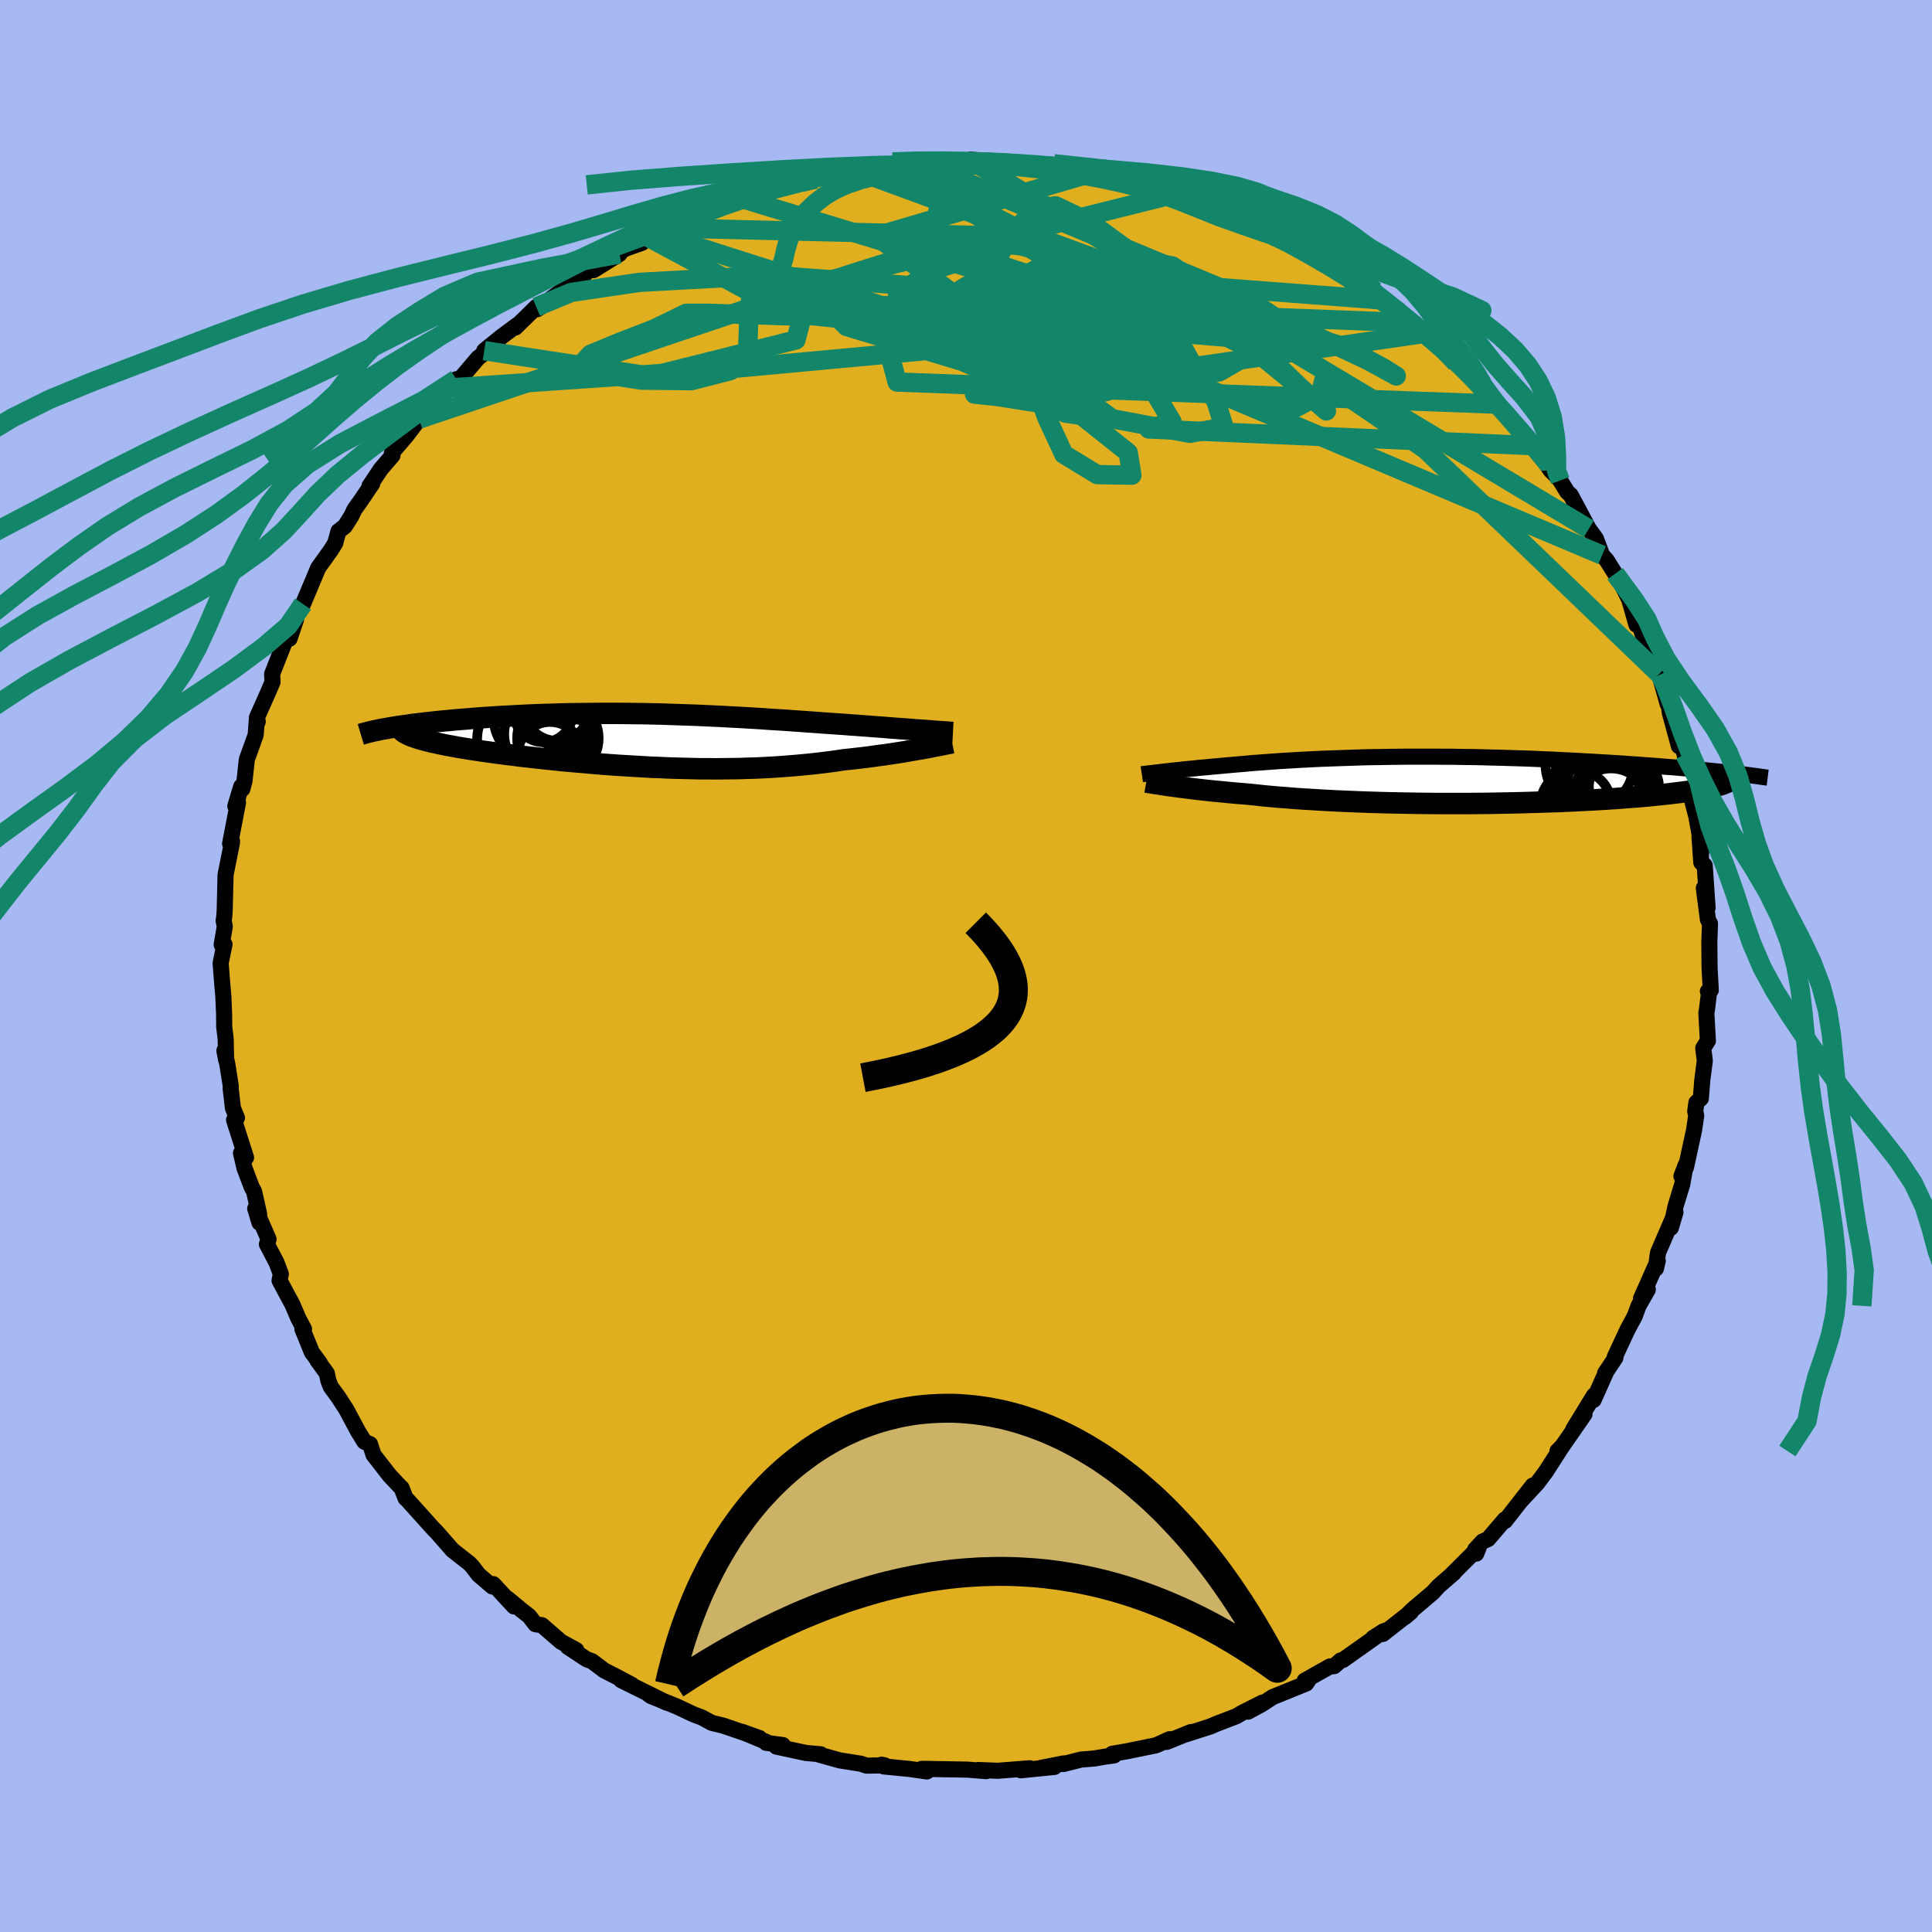 <svg xmlns="http://www.w3.org/2000/svg" width="500" height="500" viewBox="-100 -100 200 200"><defs><clipPath id="c"><path d="m28.52-1.05-.44-.03-.45-.03-.47-.04-.49-.04-.5-.03-.52-.04-.54-.04-.55-.05-.56-.04-.58-.04-.58-.05-.6-.04-.62-.05-.62-.04-.63-.05-.72-.05-.73-.05-.74-.05-.75-.06-.77-.05-.78-.06-.78-.05-.8-.06-.81-.05-.82-.05-.82-.06-.84-.05-.84-.05-.85-.05-.85-.04-.87-.05-.86-.04-.88-.04-.87-.04-.88-.03-.89-.03-.88-.03-.89-.03-.88-.02-.89-.02-.89-.01-.88-.01-.88-.01h-1.75l-.87.01-.86.01-.85.01-.85.01-.84.02-.83.03-.82.02-.8.03-.8.03-.78.04-.77.04-.75.04-.74.04-.73.05-.71.04-.69.05-.67.05-.66.06-.63.05-.62.05-.6.06-.59.05-.57.06-.55.06-.54.06-.52.06-.5.06-.49.06-.47.07-.45.06-.43.06-.41.07-.4.06-.38.07 2.95.98.28.09.3.09.32.08.34.09.36.09.38.08.4.09.43.09.44.09.46.08.48.09.51.09.52.08.53.09.56.08.58.09.6.08.61.09.64.08.66.09.67.08.69.09.71.08.72.08.74.08.75.08.76.08.78.08.78.07.8.07.81.07.81.07.82.07.82.06.84.06.83.05.84.05.85.05.84.05.85.03.84.04.85.03.85.02.84.02.84.02h.84l.84.01.83-.01.83-.01.82-.01.81-.03.82-.02.8-.04.8-.04.79-.05.78-.06.78-.06.77-.07.76-.07.75-.08.74-.09.74-.09.72-.1.71-.11.62-.06.61-.07.61-.07.59-.07.58-.08.56-.08.56-.07.55-.08.53-.08.52-.08.5-.08.49-.09.47-.08.45-.08.44-.07"/></clipPath><clipPath id="b"><path d="m-29.09-.86.31-.03.32-.04.34-.04.35-.04.37-.03.39-.05.4-.04.41-.04.44-.04.44-.05.46-.04.48-.04.48-.05.51-.04.51-.05.55-.05.56-.05.58-.05.61-.05.62-.06.65-.05.66-.05.69-.05.7-.05.72-.05.75-.04.76-.05.78-.04.79-.04.82-.04.83-.03.84-.03.87-.03.87-.03.89-.03.9-.02.92-.01.92-.02.94-.01.94-.01h2.87l.96.01h.97l.98.02.97.01.97.02.97.03.97.02.96.03.95.03.96.03.94.04.93.04.93.04.91.05.9.04.89.05.88.05.86.05.84.05.83.05.81.05.79.06.78.05.76.06.75.05.74.06.72.06.7.05.69.06.67.06.66.06.64.06.62.06.61.06.59.06.57.06.36 1.16L29 .4l-.21.07-.24.07-.26.07-.28.07-.3.07-.33.07-.36.07-.38.07-.41.07-.43.07-.45.07-.48.06-.5.07-.53.06-.56.07-.58.06-.61.06-.64.07-.66.06-.69.06-.72.05-.74.06-.78.06-.79.05-.82.05-.85.05-.87.04-.89.05-.92.04-.93.04-.96.03-.97.03-.99.03-1.01.03-1.02.02-1.03.02-1.04.02-1.05.01-1.06.01H-.53l-1.07-.01-1.07-.01-1.06-.02-1.05-.02-1.05-.02-1.03-.03-1.03-.03-1.01-.04-.99-.04-.98-.04-.96-.05-.93-.05-.92-.06-.89-.05-.86-.06-.84-.07-.81-.06-.78-.07-.75-.07-.72-.08-.69-.07-.67-.06-.66-.05-.64-.06-.63-.06-.6-.06-.58-.05-.56-.06-.54-.06-.52-.06-.5-.06-.48-.06-.46-.06-.43-.05-.41-.06-.39-.05"/></clipPath><filter id="a"><feTurbulence baseFrequency=".05" numOctaves="3" result="noise" type="noise"/><feDisplacementMap in="SourceGraphic" in2="noise" scale="2"/></filter></defs><rect width="100%" height="100%" x="-100" y="-100" fill="#A6B9F2"/><path fill="#DFAF20" stroke="#000" stroke-linejoin="round" stroke-width="1.667" d="m76.98.32.12 2.18-.3.12.14-.03-.23 1.87-.07.42.16 2.86-.48.76.16 1.31-.26 2.01-.15 1.89-.46.43-.12.91.1.44-.22 1.5-.85 3.9-.46.87.43-1.13-.34 1.95-.7 2.29-.48 2.23.47-1.6-1.8 4.17-.11.76-.11.89.19-.8-.91 2.05-.82 1.84.7-.91-.96 1.68-.39 1.07-.72 1.33-1.35 2.89.07.08-1.07 1.6.11-.14-1.3 2.91.04-.46-2.13 3.47 1.15-1.54-2.72 3.92-.08-.1.49-.5-1.67 2.6-.9 1.21-1.69 1.82 1.21-1.56-2.87 3.67-.02-.15-1.73 2.02-.58.26-.77.84.12.41.24-.6-2.87 2.86.32-.27-1.57 1.36-.61.67-2.09 1.77-.78.76.59-.5-2.9 2.27.28-.36-1.29.77 1.06-.68-4.18 2.96-.24.05-.67.59-.44.03-2.61 1.47.39-.04-.24.34-3.46 1.4-1.18.77-1.38.74 1.5-.94-2.12 1.07-.58.34-2.13.82-.55.24-2.81.9.79-.32-2.52 1.02.3-.28-1.38.63-3.03.62-1.52.26.19.17-.95.13-1.11.19-1.36.11-1.82.46.01-.06-2.38.47 1.43-.11-3.48.35.93-.21-3.31.26-2.03-.08.82.12-1.94-.16-2.28-.04-1.69-.03-.75-.01.53.27-1.81-.26-2.66-.26-.22-.18.33.07-1.88.03-.59-.2-2.17-.34-2.12-.59.12-.05-1.5-.13-3.08-.66.67-.16-1.72-.23-.02-.11-2.48-1.03 1.81.65-3.75-1.29-1.2-.29-1.03-.56-.86-.32-1.74-.82-2.65-1.07-.26-.18 1.87.86-4.71-2.33 1.1.48-1.72-.91-1.12-.57-1.29-.97-.54-.19-1.95-1.29.87.33-1.58-.86-1.97-1.71-.67-.1-.65-.84-.73-.57-1.5-1.24.66.81-2.14-2.31-.11.24-1.42-1.22-.65-.85-.29-.31-1.75-1.37-1.61-1.84-.53-.55-.78-.87-1.69-1.88-.26-.25-.41-1.06-.09-.07-1.15-1.22-1.66-2.13-.36-1.11-.59-.26-.67-1.09-1.21-2.26-.81-1.25-.79-1.08-.24-.62-.17-.78-.96-1.31.23.24-.81-1.09-.99-2.43.17.01-.59-1.11-.61-1.43-1.33-2.48.13-.68-.44-1.17-1-1.91.17-.52-1.38-3.17.44 1.46-.04-.92-.51-2.28-.27-.52-.73-1.93-.36-1.55.52.46-1.24-3.89.3-.22-.42-1.02-.23-2 .01-.28-.35-2.21-.31-1.45.18.95-.05-2.18-.15-1.24-.01-1.3-.08-1.87-.11-1.23-.17-2.19.4-1.94-.29.03.32-1.88-.12-.61.06-.36.05-.7.09-3.68.65-3.26.02-.24-.2.27.82-4.25-.16.54-.12-.17.61-2.03.12.25.22-.83.24-2.21.92-2.56.13-1.76.08.4-.08-.44 1.12-2.52.49-1.14-.04-.84 1.37-3.48.43-.17.67-1.98-.76 1.26.8-1.8.69-1.07.25-.6 1.32-3.14-.01.01 1.33-1.86.44-.71.34-1.24.66-.51.66-1.04.33-.69.69-.97 1.15-1.71-.28.24 1.17-1.75 1.21-1.41-.06-.29 1.5-1.75 1.31-1.72.58-.4 1.1-1.36 1.83-1.82.35-.55-.69.9 1.31-1.19 1.62-1.91 2.02-1.56-1.37.8 1.74-1.41 1.65-1.23-.16.24 2.16-2.12.09.23 1.47-.95-.04-.15 2.43-1.76-.08.37 1.6-1.58.46.02 2.68-1.67-.36.01 1.01-.57 1.67-.59.63-.58.99-.33 1.59-.93-.37.3 2.79-1.32-.38.31 2.63-1.31.84.03 1.63-.75.6-.36 1.76-.33 1.08-.52 1.16-.21 2.12-.37.15-.29.77.06-.39-.11 3.28-.64 1.41-.08-.38.05 2.81-.35 1.67-.2.49-.18 2.36-.27-.12.25 1.56-.39 1.23.2.09-.13 2.42.12-.41-.29 2.09.24.4.04.58-.11 1.47.17 1.42.09 2.09.38 1.22.18 2.84.2 1.07.14-.52.03 1.84.3 1.51.35 1.39.5.46.18-.2-.23 3.36 1.07.17-.14 1.41.43-1.11-.33 1.13.55 3.96 1.43.78.43-.36-.38 1.87 1.16.66.07 3.34 1.48-.7-.19.51.3.06.17 3.27 1.65.89.49-.07-.12.54.51 3.61 2.4.91.18-.77-.19 1.44 1.1 1.76 1.02-.49.02 1.8 1.32 1.3 1.12 1.26.88 1.32 1.06-.4-.13 1.17 1.23-.05-.03.79.65 2.01 1.8-.34-.3 1.82 2.15-.03-.02 3.01 3.58.85.74-1.09-1.34 2.57 3.24-.85-.97 1.08 1.61.68.67.32.39.73 1.19.36.32 1.87 3.5.74 1.01.64 1.71.48.53.87 1.39.26.3 1.67 3.3-.57-1.26.84 2.94.37.06-.24-.61 1.17 3.5 1.15 2.22-.03-.28-.06.21.88 3.13.13.19.08.66.95 3.49-.18-1.3.78 2.14.1 1.01.42 2.08-.15.03.51 2.08.32 1.23.57 3.13-.1.9-.14-1.94.19 2.69.35.3.3 4.39-.39-2.05.42 3.25.22.44-.07 1.84.02 2.46.01.4.12 2.18" filter="url(#a)"/><path fill="#fff" d="m-29.09-.86.31-.03.32-.04.34-.04.35-.04.37-.03.39-.05.4-.04.41-.04.44-.04.44-.05.46-.04.48-.04.48-.05.51-.04.51-.05.55-.05.56-.05.58-.05.61-.05.62-.06.65-.05.66-.05.69-.05.7-.05.72-.05.75-.04.76-.05.78-.04.79-.04.82-.04.83-.03.84-.03.87-.03.87-.03.89-.03.9-.02.92-.01.92-.02.94-.01.94-.01h2.87l.96.01h.97l.98.02.97.01.97.02.97.03.97.02.96.03.95.03.96.03.94.04.93.04.93.04.91.05.9.04.89.05.88.05.86.05.84.05.83.05.81.05.79.06.78.05.76.06.75.05.74.06.72.06.7.05.69.06.67.06.66.06.64.06.62.06.61.06.59.06.57.06.36 1.16L29 .4l-.21.07-.24.07-.26.07-.28.07-.3.07-.33.07-.36.07-.38.07-.41.07-.43.07-.45.07-.48.06-.5.07-.53.06-.56.07-.58.06-.61.06-.64.07-.66.06-.69.06-.72.05-.74.06-.78.06-.79.05-.82.05-.85.05-.87.04-.89.05-.92.04-.93.04-.96.03-.97.03-.99.03-1.01.03-1.02.02-1.03.02-1.04.02-1.05.01-1.06.01H-.53l-1.07-.01-1.07-.01-1.06-.02-1.05-.02-1.05-.02-1.03-.03-1.03-.03-1.01-.04-.99-.04-.98-.04-.96-.05-.93-.05-.92-.06-.89-.05-.86-.06-.84-.07-.81-.06-.78-.07-.75-.07-.72-.08-.69-.07-.67-.06-.66-.05-.64-.06-.63-.06-.6-.06-.58-.05-.56-.06-.54-.06-.52-.06-.5-.06-.48-.06-.46-.06-.43-.05-.41-.06-.39-.05" filter="url(#a)" transform="translate(49.42 -19.25)"/><path fill="#fff" d="m28.52-1.05-.44-.03-.45-.03-.47-.04-.49-.04-.5-.03-.52-.04-.54-.04-.55-.05-.56-.04-.58-.04-.58-.05-.6-.04-.62-.05-.62-.04-.63-.05-.72-.05-.73-.05-.74-.05-.75-.06-.77-.05-.78-.06-.78-.05-.8-.06-.81-.05-.82-.05-.82-.06-.84-.05-.84-.05-.85-.05-.85-.04-.87-.05-.86-.04-.88-.04-.87-.04-.88-.03-.89-.03-.88-.03-.89-.03-.88-.02-.89-.02-.89-.01-.88-.01-.88-.01h-1.75l-.87.01-.86.01-.85.01-.85.01-.84.02-.83.03-.82.02-.8.03-.8.03-.78.04-.77.04-.75.04-.74.04-.73.05-.71.04-.69.05-.67.05-.66.06-.63.05-.62.05-.6.06-.59.05-.57.06-.55.06-.54.06-.52.06-.5.06-.49.06-.47.07-.45.06-.43.06-.41.07-.4.06-.38.07 2.95.98.28.09.3.09.32.08.34.09.36.09.38.08.4.09.43.09.44.09.46.08.48.09.51.09.52.08.53.09.56.08.58.09.6.08.61.09.64.08.66.09.67.08.69.09.71.08.72.08.74.08.75.08.76.08.78.08.78.07.8.07.81.07.81.07.82.07.82.06.84.06.83.05.84.05.85.05.84.05.85.03.84.04.85.03.85.02.84.02.84.02h.84l.84.01.83-.01.83-.01.82-.01.81-.03.82-.02.8-.04.8-.04.79-.05.78-.06.78-.06.77-.07.76-.07.75-.08.74-.09.74-.09.72-.1.71-.11.62-.06.61-.07.61-.07.59-.07.58-.08.56-.08.56-.07.55-.08.53-.08.52-.08.5-.08.49-.09.47-.08.45-.08.44-.07" filter="url(#a)" transform="translate(-32.98 -23.35)"/><g fill="none" stroke="#000" transform="translate(49.42 -19.25)"><path stroke-linejoin="round" stroke-width="1.667" d="m-31.22-.6.13-.02.16-.02.17-.02.18-.02.21-.03.22-.02.24-.03.26-.03.27-.03.29-.04.31-.03.32-.04.34-.04.35-.04.37-.03.39-.05.4-.04.41-.04.44-.04.44-.05.46-.04.48-.04.48-.05.51-.04.51-.05.55-.05.56-.05.58-.05.61-.05.62-.06.65-.05.66-.05.69-.05.7-.05.72-.05.75-.04.76-.05.78-.04.79-.04.82-.04.83-.03.84-.03.87-.03.87-.03.89-.03.9-.02.92-.01.92-.02.94-.01.94-.01h2.87l.96.01h.97l.98.02.97.01.97.02.97.03.97.02.96.03.95.03.96.03.94.04.93.04.93.04.91.05.9.04.89.05.88.05.86.05.84.05.83.05.81.05.79.06.78.05.76.06.75.05.74.06.72.06.7.05.69.06.67.06.66.06.64.06.62.06.61.06.59.06.57.06.55.06.54.06.51.06.5.06.49.06.46.06.45.06.43.06.42.06.4.05" filter="url(#a)"/><path stroke-linejoin="round" stroke-width="2.222" d="m-30.76.21.17.03.19.03.21.03.23.04.26.04.27.04.3.05.33.05.34.05.37.05.39.05.41.06.43.05.46.06.48.06.5.06.52.06.54.06.56.06.58.05.6.06.63.06.64.06.66.05.67.06.69.07.72.08.75.07.78.07.81.06.84.07.86.06.89.05.92.06.93.05.96.05.98.04.99.04 1.01.04 1.03.03 1.03.03 1.05.02 1.05.02 1.06.02 1.07.01 1.07.01h3.19l1.06-.01 1.05-.01 1.04-.02 1.03-.02 1.02-.02 1.01-.03.99-.03.97-.03.96-.03.93-.04.92-.04.89-.05.87-.04.85-.05.82-.05.79-.05.78-.06.74-.06.72-.05.69-.06.66-.06.64-.07.61-.06.58-.06.56-.07.53-.06.5-.07.48-.06.45-.07.43-.07.41-.07.38-.07.36-.07.33-.07.3-.07.28-.07.26-.07.24-.07L29 .4l.18-.08.17-.07.14-.07.11-.07.1-.08.07-.07.05-.07.04-.08.01-.07-.01-.07-.03-.07" filter="url(#a)"/><circle cx="16.583" cy=".771" r="3.87" clip-path="url(#b)" filter="url(#a)"/><circle cx="17.353" cy="2.771" r="3.976" clip-path="url(#b)" filter="url(#a)"/><circle cx="15.123" cy="-1.589" r="4.556" clip-path="url(#b)" filter="url(#a)"/><circle cx="15.643" cy="1.206" r="4.628" clip-path="url(#b)" filter="url(#a)"/><circle cx="18.163" cy=".691" r="3.102" clip-path="url(#b)" filter="url(#a)"/><circle cx="17.713" cy="2.111" r="4.464" clip-path="url(#b)" filter="url(#a)"/><circle cx="17.128" cy=".231" r="4.672" clip-path="url(#b)" filter="url(#a)"/><circle cx="16.538" cy="1.726" r="4.974" clip-path="url(#b)" filter="url(#a)"/><circle cx="13.713" cy="2.611" r="3.676" clip-path="url(#b)" filter="url(#a)"/><circle cx="18.478" cy=".851" r="3.856" clip-path="url(#b)" filter="url(#a)"/></g><g fill="none" stroke="#000" transform="translate(-32.98 -23.35)"><path stroke-linejoin="round" stroke-width="2.222" d="m31.63-.82-.19-.01-.23-.02-.25-.02-.28-.02-.3-.02-.33-.02-.35-.03-.37-.03-.4-.03-.41-.03-.44-.03-.45-.03-.47-.04-.49-.04-.5-.03-.52-.04-.54-.04-.55-.05-.56-.04-.58-.04-.58-.05-.6-.04-.62-.05-.62-.04-.63-.05-.72-.05-.73-.05-.74-.05-.75-.06-.77-.05-.78-.06-.78-.05-.8-.06-.81-.05-.82-.05-.82-.06-.84-.05-.84-.05-.85-.05-.85-.04-.87-.05-.86-.04-.88-.04-.87-.04-.88-.03-.89-.03-.88-.03-.89-.03-.88-.02-.89-.02-.89-.01-.88-.01-.88-.01h-1.75l-.87.01-.86.01-.85.01-.85.01-.84.02-.83.03-.82.02-.8.03-.8.03-.78.04-.77.04-.75.04-.74.04-.73.05-.71.04-.69.05-.67.05-.66.06-.63.05-.62.05-.6.06-.59.05-.57.06-.55.06-.54.06-.52.06-.5.06-.49.06-.47.07-.45.06-.43.06-.41.07-.4.06-.38.07-.35.06-.35.06-.32.07-.3.06-.29.07-.27.06-.25.06-.23.07-.22.06-.2.06" filter="url(#a)"/><path stroke-linejoin="round" stroke-width="2.222" d="m31.55.25-.2.04-.23.04-.25.05-.29.06-.3.06-.33.06-.36.07-.38.08-.39.07-.42.08-.44.07-.45.08-.47.08-.49.09-.5.08-.52.08-.53.08-.55.08-.56.07-.56.08-.58.08-.59.07-.61.07-.61.07-.62.06-.71.11-.72.1-.74.09-.74.09-.75.08-.76.07-.77.07-.78.06-.78.06-.79.05-.8.04-.8.04-.82.02-.81.03-.82.01-.83.01-.83.01-.84-.01h-.84l-.84-.02-.84-.02-.85-.02-.85-.03-.84-.04-.85-.03-.84-.05-.85-.05-.84-.05-.83-.05-.84-.06-.82-.06-.82-.07-.81-.07-.81-.07-.8-.07-.78-.07-.78-.08-.76-.08-.75-.08-.74-.08-.72-.08-.71-.08-.69-.09-.67-.08-.66-.09-.64-.08-.61-.09-.6-.08-.58-.09-.56-.08-.53-.09-.52-.08-.51-.09-.48-.09-.46-.08-.44-.09-.43-.09-.4-.09-.38-.08-.36-.09-.34-.09-.32-.08-.3-.09-.28-.09-.25-.09-.23-.08-.21-.09-.19-.09-.17-.09-.15-.08-.12-.09-.11-.09-.08-.09-.06-.08" filter="url(#a)"/><circle cx="-11.157" cy="-2.4" r="4.77" clip-path="url(#c)" filter="url(#a)"/><circle cx="-12.887" cy="-.125" r="4.738" clip-path="url(#c)" filter="url(#a)"/><circle cx="-10.427" cy="-.67" r="4.396" clip-path="url(#c)" filter="url(#a)"/><circle cx="-9.467" cy="-.475" r="3.956" clip-path="url(#c)" filter="url(#a)"/><circle cx="-10.082" cy="1.385" r="3.298" clip-path="url(#c)" filter="url(#a)"/><circle cx="-10.772" cy="-2.85" r="3.036" clip-path="url(#c)" filter="url(#a)"/><circle cx="-9.267" cy="-.23" r="4.22" clip-path="url(#c)" filter="url(#a)"/><circle cx="-9.547" cy=".675" r="3.842" clip-path="url(#c)" filter="url(#a)"/><circle cx="-8.937" cy="-2.765" r="3.46" clip-path="url(#c)" filter="url(#a)"/><circle cx="-9.357" cy="-3.4" r="3.438" clip-path="url(#c)" filter="url(#a)"/></g><g fill="none" stroke="#138669" stroke-linejoin="round" stroke-width="2"><path d="m13.12-82.12-22.41 6.56 7.95 5.96 8.76 1.79 1.5-1.8-2-1.93-1.29.1-.04 1.84-.33 1.83-1.35.28-1.45-1.15-.53-.65-.61 1.87-5.77 3.74-20.4 1.89-28.6 1.95" filter="url(#a)"/><path d="m64.47-45.25-31.1-18.62-13.79-4.69-1.89.2.66.93-1.63.31-4.86-.15H5.84l-3.76.23.73-.22 4.34-1.46 5.04-2.58 4.1-2.09 5.06.92 7.7 5.08 1.43 4.07-37.64-19.47" filter="url(#a)"/><path d="m-30.71-76.4 37.03.9 11.25 5.19-6.51 4.26-9.67 1.71-4.74-.59.53-1.8 3.33-1.86 4.56-1.19 5.56-.28 6.44.45 6.28.68 4.19.29.27-.61-4.2-1.5-7.21-1.75-6.87-.83-2.55 1.36 3.84 4.2 7.4 6.19 3.11 5.24-2.4.75 39.87 1.73" filter="url(#a)"/><path d="m-49.87-63.7 17.23 2.65 15.03-3.76 1.14-4.23-3.41-1.98-2.28.88-.32 2.85-.11 3.27-1.8 2.39-4.04 1.04-5.18-.06-4.35-.67-1.9-.92 1-1.09 3.05-1.26 3.4-1.31 2.29-1.1 1.15-.57h2.33l7.9.26 16.53-.14 16.96-1.86-21.91-13.48" filter="url(#a)"/><path d="m-56.62-56.61 44.53-14.98 11.48-3.62 6.28.66 9.1 2.38 9.72 2.91 6.6 2.53 1.5 1.4-3.23.01-5.97-1.07-6.45-1.44-5.36-1.03-3.54-.13-1.53.74.02.93-.13.11-3.37-1.27-9.21-1.98-14.11-1.05-13.53.74-7.04 1.04-3.62 1.51" filter="url(#a)"/><path d="m.87-83.19 26.17 16 7.41 7.14 2.86 2.59-3.54-3.07-7.66-6.26-7.75-6.16-5.63-4.1-3.47-1.65-2.18.4-1.71 1.86-1.87 2.71-2.67 2.89-3.69 2.21-3.52.58-.7-1.43 3.5-2.54 4.65-1.38 4.84 1.62 37.11 2.83" filter="url(#a)"/><path d="M71.76-30.23 47.55-53.48l-10.51-7.15-.37 1.48-2.85 1.53-8.23-1.48-9.25-3.43-5.43-3.36-.13-2.03 3.38-.53 3.93.52 2.58 1.22 1.39 1.96 1.6 2.88 2.22 3.41.83 2.68-3.55.64-8.01-1.51-4.84-3.49 37.08-5.33" filter="url(#a)"/><path d="M65.85-42.53 23.76-60.29l-29.05-5.63-10.2-3.09-3.31-1.44-2.64.24-.43 1.03 4.97.76 10.34.07 11.99-.44 9.16-.59 4-.62-.55-.7-2.53-.46-1.37.88-1.8 1.63-35.54-10.79" filter="url(#a)"/><path d="m-1.55-83.31-4.76 18.14 17.44 3.13 10.02-3.49 6.81-1.84 7.27 1.69 6.41 3.01 2.9 1.59-1.39-.87-4.08-2.18-4.29-1.32-3.56 1.07-5 2.87-10.28 1.77-14.17-2.61-.45-5.95 44.77 1.71" filter="url(#a)"/><path d="m-11.26-82.29 32.18 11.81-1.98 4.63-13.87-1.42-8.03-2.14.96.16 4.87 2.98 3.78 4.69 1.72 4.83 1.76 3.78 3.45 2.1 3.59.06-.38-2.33-5.91-4.71-8.19-6.86-34.62-11.06" filter="url(#a)"/><path d="m-4.43-82.99 33.6 13.96 5.57 3.69-5.66.43-7.05-.59-3.08-.02.53 1.09.89 1.87-1.56 1.9-4.7 1.29-6.31.45-5.21-.12-1.71-.16 2.32.24 4.54.72 3.66.83.68.43-1.78-.25-2.15-.94-2.32-1.69-6.19-2.72-12-3.62-4.25-4.18 38.56-9.61" filter="url(#a)"/><path d="m-32.92-75.44 14.72 7.87 19.61 2.1 6.52-.89-2.51-1.6-4.34-1.44-1.21-.84 2.66-.06 4.27.59 3.35.87 1.34.73-.35.32-1.23-.13-1.4-.39-.76-.25 1.01.34 3.72 1.2 5.73 1.83 4.3 1.55-2.39.13-12.15-1.23-16.23.07 1.13 4.22 62.1 2.29" filter="url(#a)"/><path d="m-11.26-82.29-3.39.52-2.28.45-2.12.54-2.22.62-2.45.71-2.62.8-2.64.87-2.54.94-2.37 1-2.24 1.05-2.22 1.11-2.3 1.18-2.44 1.25-2.6 1.33-2.74 1.42-2.82 1.51-2.86 1.57-2.86 1.63-2.77 1.66-2.62 1.67-2.43 1.72-2.37 1.85-2.51 2.02-2.93 2.02" filter="url(#a)"/><path d="m-15.56-81.46-1.68.37-2.44.63-2.66.81-2.65.92-2.6.97-2.56.98-2.66 1.01-2.88 1.07-3.18 1.14-3.42 1.22-3.51 1.28-3.43 1.31-3.23 1.35-3.01 1.38-2.89 1.41-2.93 1.48-3.14 1.55-3.49 1.66-3.88 1.76-4.19 1.87-4.32 1.97-4.25 2.02-4.03 2.03-3.8 2.02-3.74 2-3.81 2-3.78 2.09-3.09 2.33-1.73 2.76" filter="url(#a)"/><path d="m-16.48-81.23-5.82.68-2.63.88-2.47.97-2.55.99-2.41 1-2.28 1.02-2.32 1.09-2.45 1.16-2.55 1.24-2.58 1.29-2.53 1.34-2.47 1.37-2.38 1.4-2.33 1.46-2.29 1.53-2.26 1.6-2.22 1.71-2.19 1.79-2.18 1.88-2.2 1.96-2.25 2-2.37 2.03-2.56 2.04-2.83 2.06-3.18 2.06-3.56 2.07-3.87 2.08-4.01 2.1-3.88 2.14-3.47 2.21-2.9 2.32-2.28 2.47-1.83 2.57-1.74 2.63-2.12 2.67-2.72 2.65-2.7 2.22" filter="url(#a)"/><path d="m-35.87-73.71-8.05 1.49-6.63 1.43-3.41 1.45-2.51 1.52-2.43 1.6-2.09 1.66-1.56 1.71-1.23 1.75-1.4 1.81-2.05 1.89-2.93 1.94-3.68 1.99-4.07 1.99-4.02 1.99-3.68 1.98-3.27 1.99-2.94 2.04-2.79 2.1-2.77 2.19-2.85 2.27-3.08 2.32-3.52 2.35-4.16 2.38-4.78 2.39-5.04 2.41-4.64 2.4-3.64 2.37-2.74 2.29-2.96 2.2-4.44 2.01-3.49 1.1m89.96-48.04-3.41 2.21-4.38 2.25-4.25 2.22-3.37 2.12-2.36 2.06-1.62 2.04-1.26 2.04-1.12 2.06-1.07 2.09-1.02 2.11-.96 2.14-.95 2.21-1.05 2.28-1.3 2.36-1.65 2.41-2.07 2.45-2.5 2.44-2.9 2.42-3.22 2.41-3.4 2.43-3.39 2.47-3.18 2.53-2.77 2.59-2.31 2.64-1.93 2.66-1.75 2.66-1.73 2.64-1.76 2.6-1.62 2.54-1.26 2.46-.78 2.4-.55 2.36-.8 2.42-.89 2.69.46 3.18" filter="url(#a)"/><path d="m-53.11-60.19-3.34 2.71-3.18 2.36-2.92 2.22-2.54 2.08-2.05 1.96-1.72 1.9-1.78 1.92-2.26 2.01-2.96 2.12-3.69 2.23-4.24 2.29-4.51 2.34-4.47 2.36-4.14 2.37-3.61 2.38-2.97 2.38-2.36 2.38-1.86 2.37-1.52 2.38-1.26 2.43-1.06 2.51-1.02 2.61-1.41 2.67-2.34 2.62-3.57 2.47-4.28 2.42-2.16 2.82M74.4-21.92l1.45 2.76.6 2.5.59 2.22.78 2.14.89 2.27.87 2.45.83 2.59.91 2.6L82.41.16l1.35 2.48 1.55 2.45 1.66 2.46 1.74 2.5 1.82 2.52 1.96 2.52 2.03 2.5 1.94 2.47 1.6 2.42 1.13 2.39.73 2.33.61 2.29.79 2.22.97 2.16.86 2.12.49 2.11.45 2.12 1.45 2.09 2.17 2.15M-68.63-37.47l-1.56 2.28-2.49 2.14-3.09 2.29-3.52 2.38-3.61 2.42-3.14 2.41-2.39 2.4-1.87 2.4-1.75 2.44-1.92 2.49-2.09 2.55-2.13 2.6-2.04 2.62-2.01 2.62-2.09 2.62-2.26 2.59-2.43 2.57-2.49 2.53-2.42 2.51-2.32 2.49-2.35 2.47-2.64 2.47-3.14 2.46-3.67 2.43-3.96 2.39-3.86 2.35-3.37 2.31-2.67 2.33-2.04 2.35-1.54 2.41-.21 2.44 2.63 2.8" filter="url(#a)"/><path d="m71.85-30.16.54 1.12.87 2.31.89 2.53.96 2.48 1.06 2.39 1.16 2.32 1.3 2.27 1.43 2.29 1.5 2.36L83-7.64l1.24 2.52.97 2.54.69 2.54.46 2.51.3 2.5.24 2.49.23 2.51.27 2.52.35 2.52.42 2.51.45 2.48.44 2.44.4 2.39.34 2.35.25 2.3.13 2.24-.02 2.19-.21 2.15-.45 2.13-.66 2.13-.74 2.15-.58 2.21-.46 2.44-2.03 3.09" filter="url(#a)"/><path d="m67.2-40.61 2 2.73 1.27 1.96.88 1.97 1.13 2.17 1.56 2.34 1.8 2.43 1.71 2.45 1.36 2.44.98 2.39.68 2.34.57 2.31.65 2.32.86 2.36 1.1 2.43 1.29 2.5 1.32 2.52 1.21 2.53.95 2.5.66 2.49.4 2.48.25 2.51.24 2.53.31 2.53.38 2.53.41 2.49.37 2.45.32 2.42.37 2.38.44 2.35.31 2.27-.14 2.12-.1 1.55M61.51-50.26l-.38-1.03v-1.47l-.1-1.96-.34-2.11-.62-1.98-.85-1.78-1.06-1.61-1.3-1.53-1.59-1.48-1.87-1.48-2.03-1.47-2.08-1.43-2.07-1.38-2.03-1.33-2.04-1.25-2.07-1.17-2.13-1.09-2.25-1.02-2.4-.94-2.56-.86-2.66-.79-2.58-.69-2.36-.61-2.12-.52-2.16-.48-2.69-.43-3.68-.43-4.38-.47" filter="url(#a)"/><path d="m60.51-51.32-.07-1.19-.1-2.07-.99-2.26-1.58-2.06-1.6-1.77-1.36-1.55-1.17-1.47-1.11-1.46-1.18-1.47-1.34-1.47-1.57-1.43-1.8-1.39-1.9-1.33-1.82-1.26-1.63-1.18-1.5-1.1-1.56-1.02-1.85-.95-2.22-.9-2.53-.85-2.72-.78-3.14-.74" filter="url(#a)"/><path d="m60.28-51.96-2.05-2.47-2.25-2.6-1.95-2.15-1.65-1.75-1.54-1.53-1.58-1.48-1.7-1.47-1.84-1.49-1.95-1.46-2.02-1.43-2.07-1.38-2.1-1.3-2.12-1.23-2.12-1.16-2.13-1.07-2.11-.99-2.11-.91-2.1-.83-2.09-.76-2.11-.67-2.15-.6-2.21-.53-2.29-.47-2.36-.4-2.42-.34-2.42-.27-2.4-.19L2.11-83l-2.31-.04-2.31.04-2.37.11-2.48.18-2.61.25-2.76.33-2.77.37-1.8.24" filter="url(#a)"/><path d="m54.94-58.18-1.33-1.79-.79-1.38-.86-1.29-1.08-1.37-1.18-1.46-1.14-1.5-1.1-1.48-1.21-1.44-1.44-1.38-1.72-1.3-1.92-1.22-1.97-1.15L37.35-76l-1.62-.99-1.39-.9-1.28-.82-1.36-.75-1.63-.66-2.07-.6-2.58-.52-3.09-.46-3.52-.4-3.8-.33-3.96-.26-4.02-.19L3-82.99l-4.08-.03-4.2.05-4.39.11-4.61.18-4.89.26-5.16.32-5.34.36-5.06.4-4.53.48" filter="url(#a)"/><path d="m50.74-62.43-1.29-1.36-1.92-1.64-1.96-1.63-1.87-1.52-1.82-1.43-1.82-1.36-1.88-1.29-1.93-1.22-1.97-1.13-1.98-1.06-2-.97-1.99-.9-1.99-.83-1.99-.75-2-.66-2.06-.59-2.18-.52-2.38-.46-2.62-.42-2.79-.37-2.81-.31-2.6-.22-2.27-.11-2.1-.02-2.44.02" filter="url(#a)"/><path d="m48.65-64.59 3.86-1.74.89-1.53-3.02-1.41-4.05-1.33-3.49-1.27-2.64-1.2-2.08-1.13-1.89-1.07-1.93-1.01-2.01-.96-2.07-.88-2.08-.82-2.08-.73-2.14-.66-2.27-.59-2.46-.52-2.68-.47-2.89-.41-3.09-.34-3.25-.28-3.31-.21-3.24-.13-3.06-.05-2.78.01-2.49.08" filter="url(#a)"/><path d="m42.35-69.86-2.39-1.87-2.51-1.36-2.32-1.19-2.14-1.09-2.05-1.01-2.05-.94-2.06-.86-2.08-.79-2.08-.72-2.08-.63-2.11-.55-2.19-.5-2.28-.44-2.39-.38-2.46-.32-2.47-.24-2.44-.18-2.4-.09-2.4-.02-2.45.06-2.56.12-2.67.19-2.8.25-2.87.32-2.8.37-2.49.39-2.41.48" filter="url(#a)"/><path d="m33.2-74.97-1.58-.71-2.7-.92-2.56-.91-2.16-.86-1.94-.78-1.88-.69-1.94-.61-2.03-.54-2.13-.47-2.19-.41-2.2-.35-2.18-.29-2.1-.22-2.01-.14-1.92-.06-1.87.02-1.84.09-1.85.15-1.86.23-1.85.29-1.77.35-1.63.43-1.43.49-1.22.56-1.05.64-.92.72-.84.8-.75.88-.64.95-.47 1.01-.32 1.05-.25 1.11-.4 1.21-.77 1.37-1.26 1.64" filter="url(#a)"/><path d="m2.55-83.24-1.93.05-2.33.08-2.55.14-2.68.2-2.82.28-2.94.34-3.09.41-3.19.47-3.24.54-3.19.62-3.08.69-2.99.78-2.94.85-3.04.92-3.32.98-3.79 1.05-4.34 1.12-4.81 1.18-5.08 1.26-5.04 1.34-4.79 1.42-4.47 1.5-4.28 1.58-4.29 1.63-4.42 1.67-4.48 1.71-4.29 1.77-3.82 1.9-3.44 2.07-4.15 2.3-7.28 2.7" filter="url(#a)"/></g><path fill="none" stroke="#000" stroke-linejoin="round" stroke-width="3" d="M-10.67 11.56Q12.69 7.185 1.01-4.478" filter="url(#a)"/><path fill="#CCB266" stroke="#000" stroke-linejoin="round" stroke-width="3" d="m-30.71 74.37.24-1.03.26-1.02.27-1 .29-.99.3-.96.32-.95.34-.93.35-.91.36-.9.38-.88.39-.85.41-.84.42-.83.43-.8.45-.78.46-.77.47-.75.49-.73.49-.7.51-.69.52-.68.53-.65.54-.63.56-.61.56-.59.57-.57.59-.56.59-.53.6-.51.61-.49.63-.47.62-.46.64-.43.65-.41.65-.38.66-.37.67-.35.68-.32.68-.31.69-.28.7-.26.7-.24.71-.22.71-.19.72-.18.72-.15.73-.13.73-.11.74-.08.74-.06.75-.04.75-.02h.75l.75.03.76.06.76.07.76.1.77.12.76.15.77.16.77.2.77.21.77.25.77.26.77.29.77.31.77.34.77.36.77.39.76.41.77.44.76.46.77.48.76.52.75.53.76.57.75.58.75.62.74.64.75.66.73.69.74.72.72.75.73.77.72.79.71.82.71.85.7.88.7.9.69.93.68.96.68.99.67 1.01.66 1.04.65 1.06.65 1.1.64 1.12.63 1.15.62 1.18-.63-.45-.63-.44-.63-.43-.63-.41-.63-.41-.63-.39-.63-.39-.63-.37-.63-.37-.63-.35-.62-.34-.63-.33-.63-.32-.63-.31-.63-.3-.63-.29-.63-.28-.63-.27-.63-.26-.63-.25-.63-.24-.63-.23-.63-.22-.62-.21-.63-.2-.63-.19-.63-.18-.63-.17-.63-.16-.63-.15-.63-.14-.63-.13-.63-.12-.63-.11-.63-.1-.63-.1-.63-.08-.62-.08-.63-.06-.63-.06-.63-.04-.63-.04-.63-.03-.63-.02-.63-.01h-.63l-.63.01-.63.02-.63.02-.63.04-.63.04-.62.05-.63.06-.63.07-.63.08-.63.09-.63.09-.63.11-.63.11-.63.12-.63.13-.63.13-.63.15-.63.15-.63.16-.62.17-.63.18-.63.19-.63.19-.63.2-.63.21-.63.22-.63.23-.63.23-.63.24-.63.25-.63.26-.63.26-.63.27-.62.28-.63.29-.63.29-.63.31-.63.3-.63.32-.63.32-.63.34-.63.33-.63.35-.63.35-.63.36-.63.37-.63.37-.62.38-.63.39-.63.39-.63.4-.63.41-.63.41" filter="url(#a)"/></svg>
